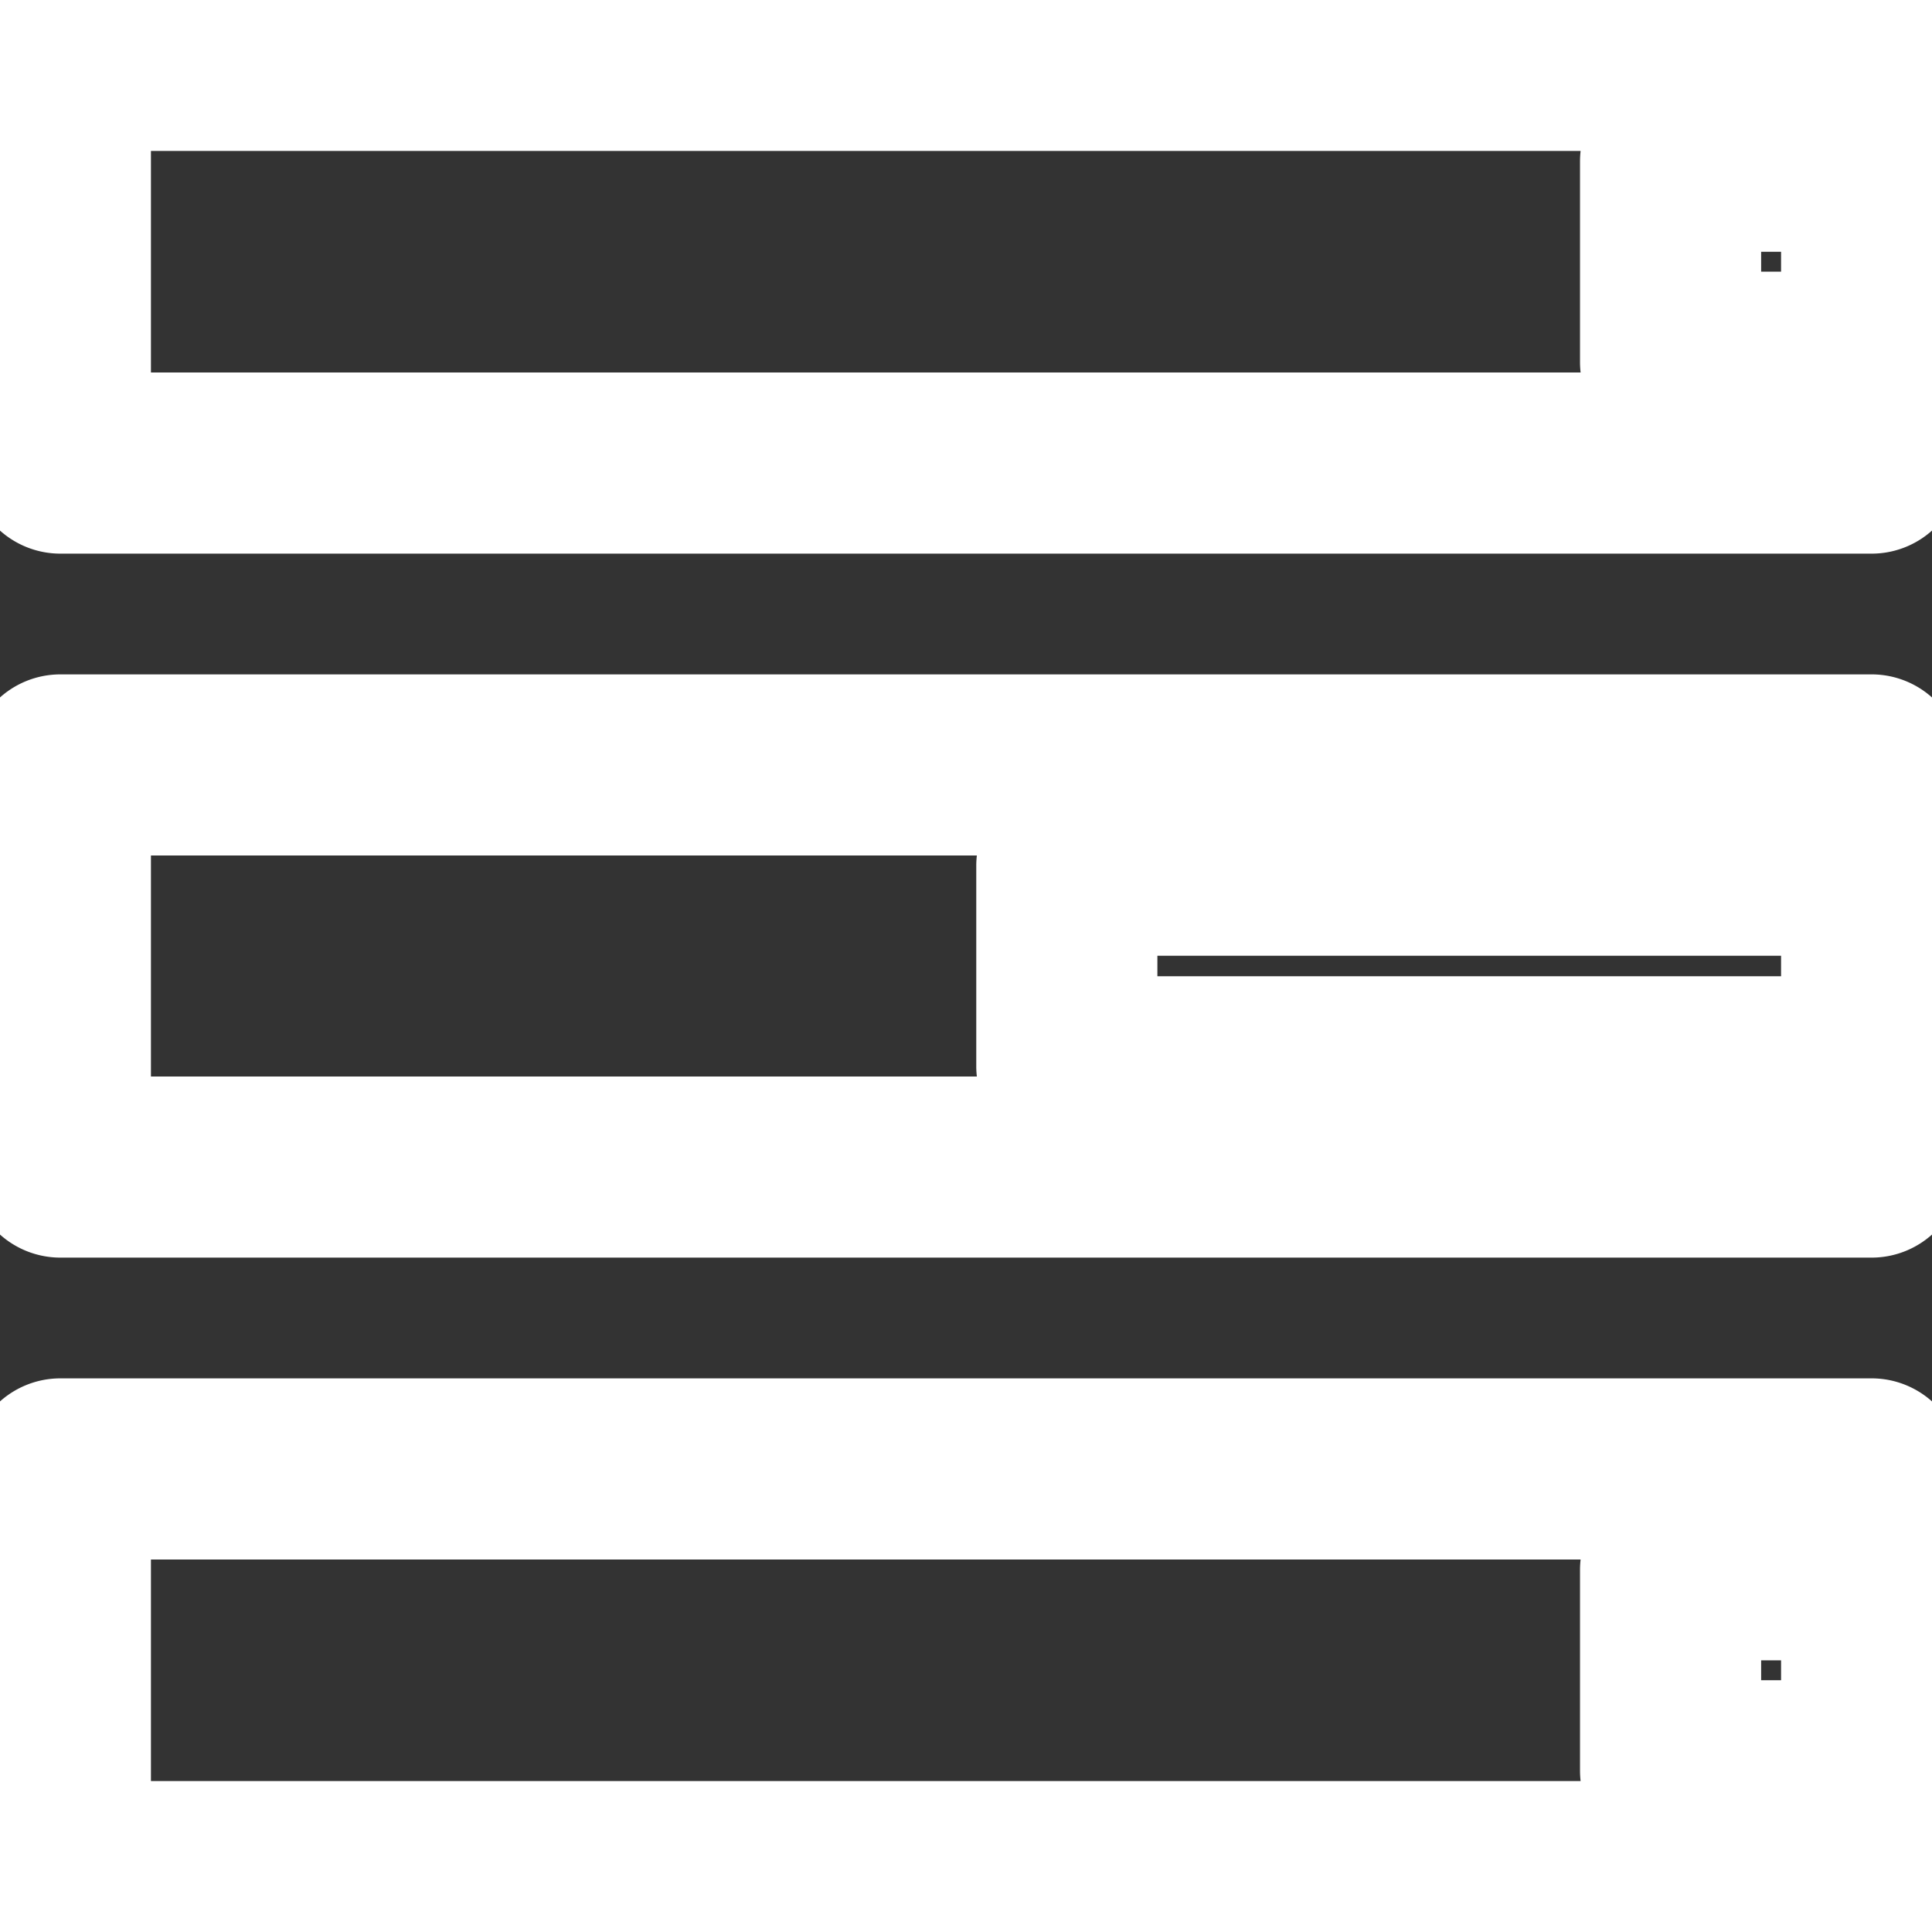 <!DOCTYPE svg PUBLIC "-//W3C//DTD SVG 1.1//EN" "http://www.w3.org/Graphics/SVG/1.1/DTD/svg11.dtd">
<!-- Uploaded to: SVG Repo, www.svgrepo.com, Transformed by: SVG Repo Mixer Tools -->
<svg fill="#ffffff" width="800px" height="800px" viewBox="0 0 32 32" xmlns="http://www.w3.org/2000/svg" stroke="#ffffff">
<rect x="0" y="0" width="32" height="32" fill="#333333" stroke="none"/>
<g id="SVGRepo_bgCarrier" stroke-width="0"/>
<g id="SVGRepo_tracerCarrier" stroke-linecap="round" stroke-linejoin="round"/>
<g id="SVGRepo_iconCarrier"> <path d="M31,0H1A1,1,0,0,0,0,1V7.67a1,1,0,0,0,1,1H31a1,1,0,0,0,1-1V1A1,1,0,0,0,31,0ZM28.67,3.67H30V5H28.67ZM2,2H26.93a1,1,0,0,0-.26.67V6a1,1,0,0,0,.26.67H2Z"/> <path d="M31,11.67H1a1,1,0,0,0-1,1v6.66a1,1,0,0,0,1,1H31a1,1,0,0,0,1-1V12.67A1,1,0,0,0,31,11.67ZM18.67,15.33H30v1.34H18.67ZM2,13.67H16.93a1,1,0,0,0-.26.66v3.34a1,1,0,0,0,.26.66H2Z"/> <path d="M31,23.33H1a1,1,0,0,0-1,1V31a1,1,0,0,0,1,1H31a1,1,0,0,0,1-1V24.33A1,1,0,0,0,31,23.33ZM28.67,27H30v1.33H28.67ZM2,25.33H26.93a1,1,0,0,0-.26.67v3.33a1,1,0,0,0,.26.67H2Z"/> </g>
</svg>